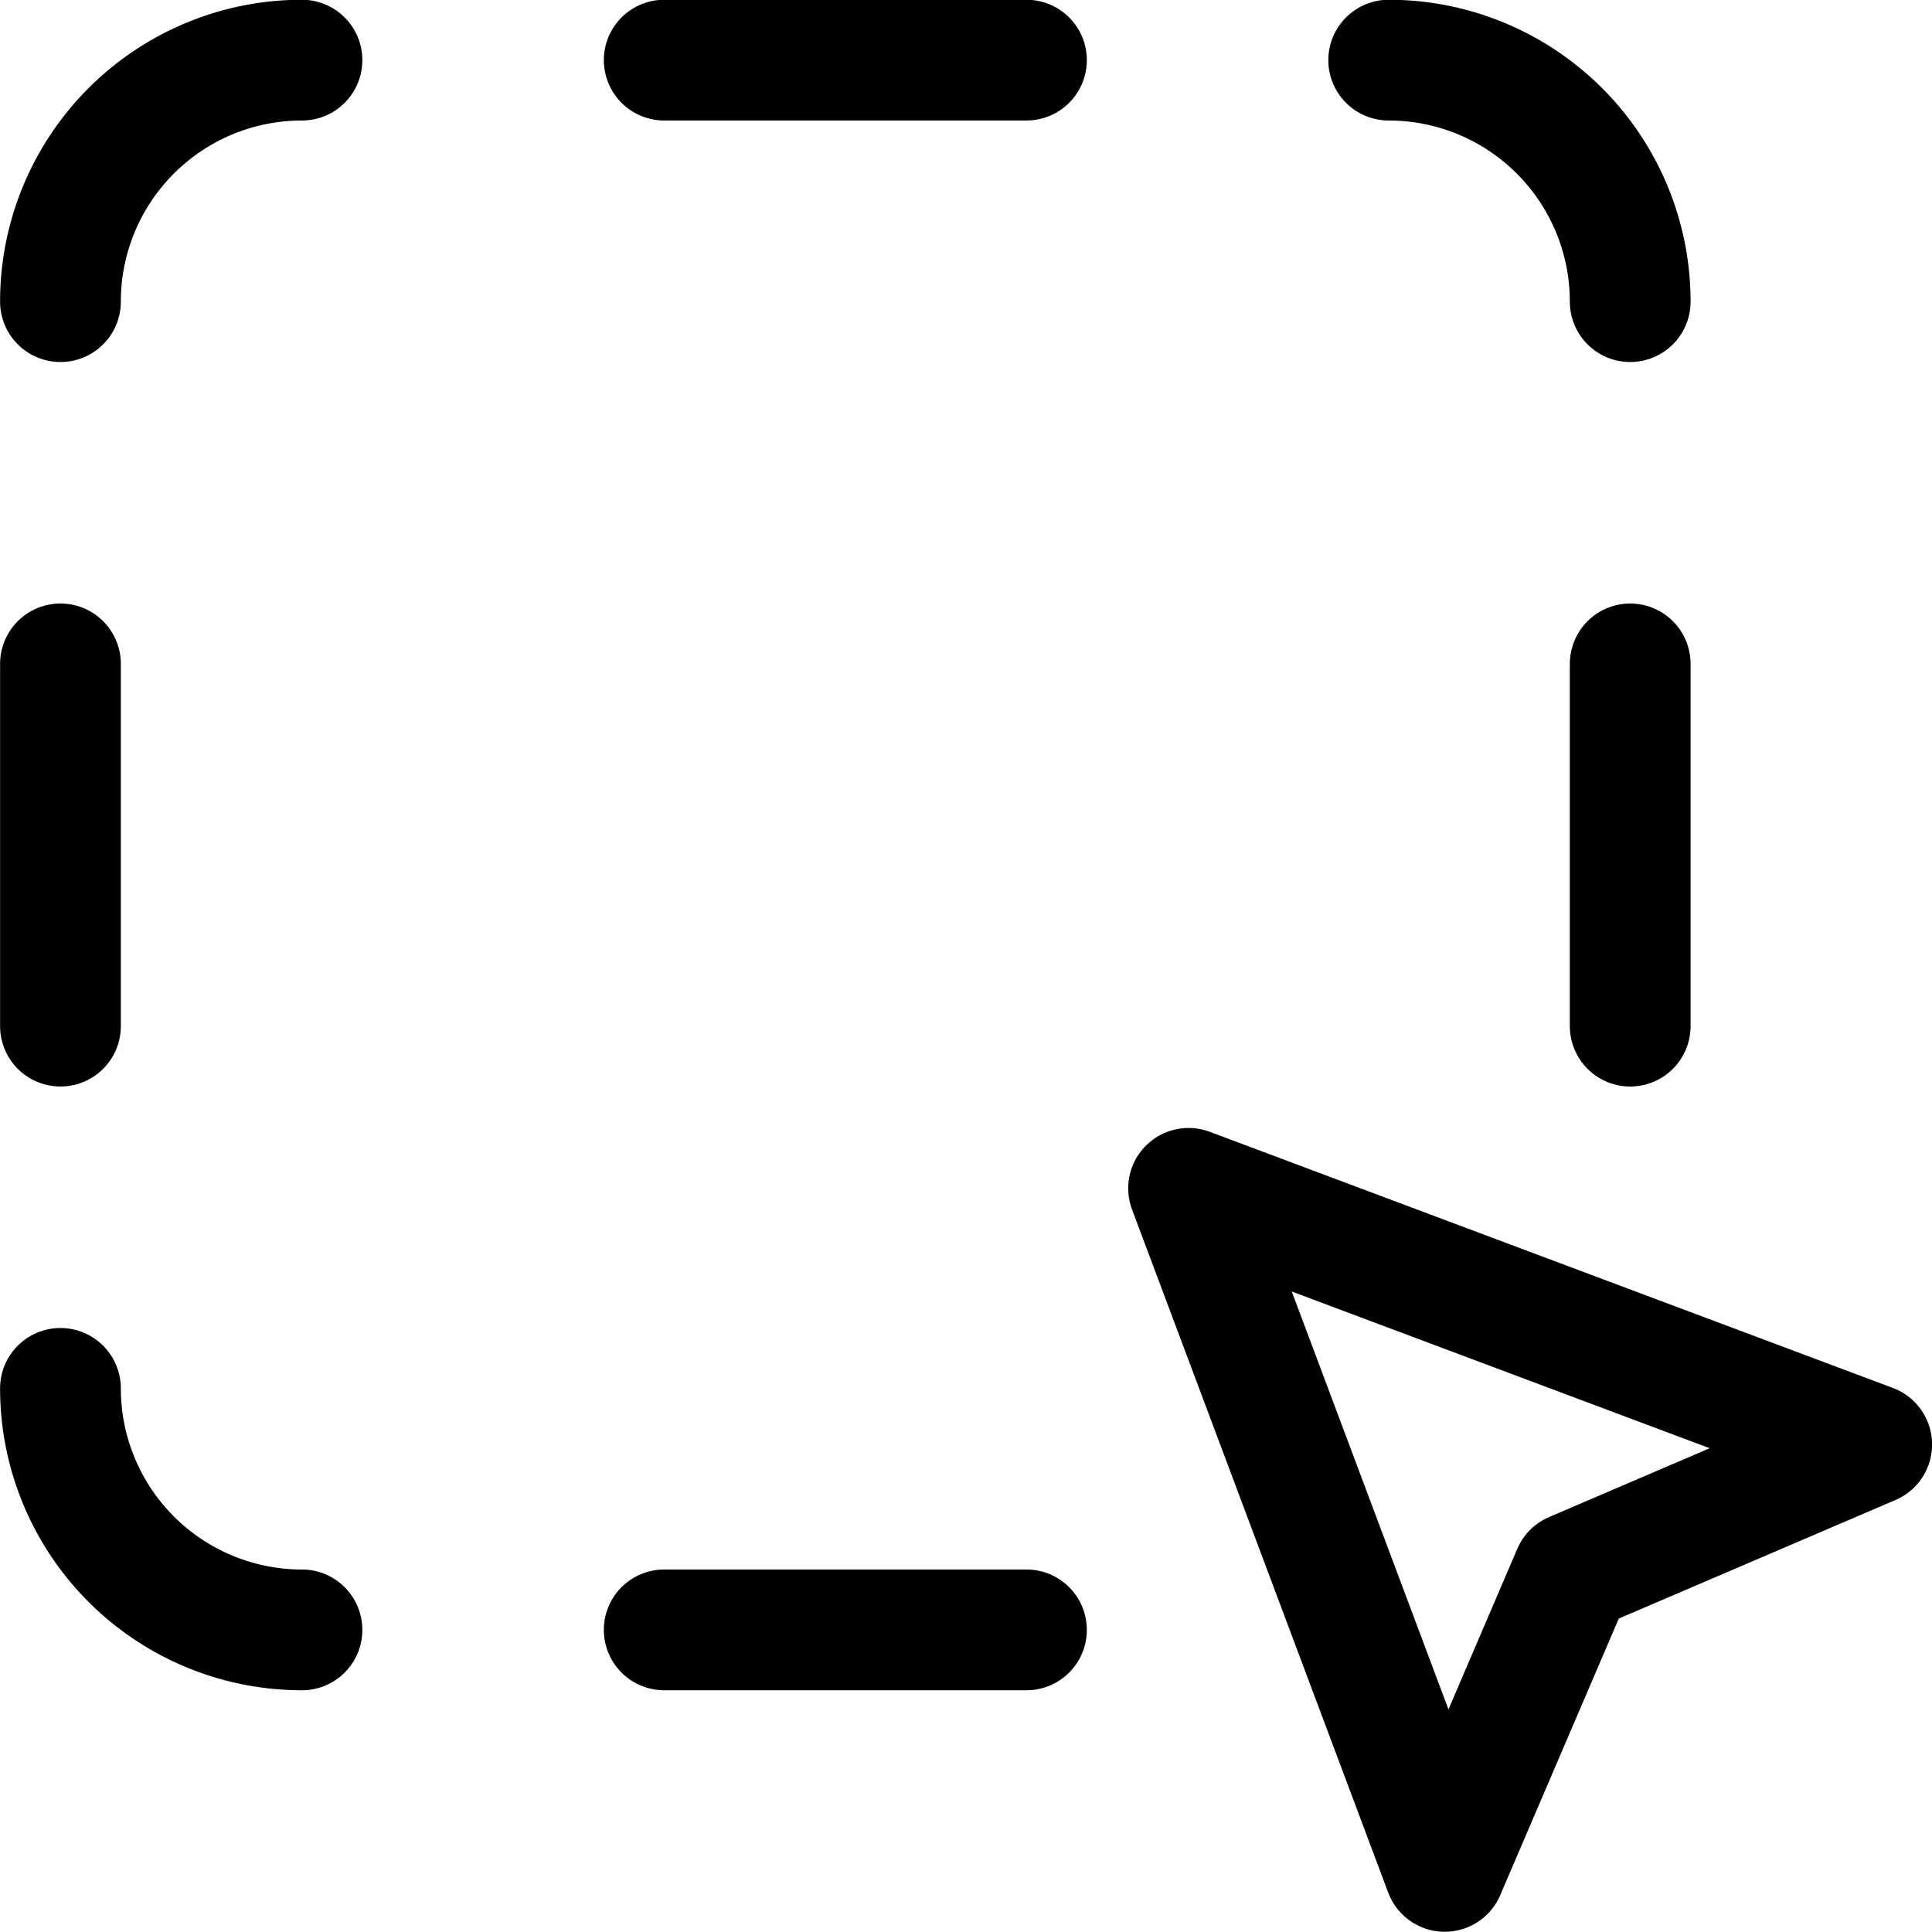 <svg xmlns="http://www.w3.org/2000/svg" viewBox="0 0 24 24"><defs><style>.a{fill:none;stroke:currentColor;stroke-linecap:round;stroke-linejoin:round;stroke-width:1.5px;}</style></defs><title>cursor-select-2</title><path class="a" d="M.751,3.747a3,3,0,0,1,3-3"/><path class="a" d="M3.751,20.247a3,3,0,0,1-3-3"/><path class="a" d="M17.251.747a3,3,0,0,1,3,3"/><line class="a" x1="20.251" y1="12.747" x2="20.251" y2="8.247"/><line class="a" x1="0.751" y1="12.747" x2="0.751" y2="8.247"/><line class="a" x1="8.251" y1="0.747" x2="12.751" y2="0.747"/><line class="a" x1="8.251" y1="20.247" x2="12.751" y2="20.247"/><polygon class="a" points="14.765 14.762 17.947 23.247 19.538 19.535 23.251 17.944 14.765 14.762"/></svg>